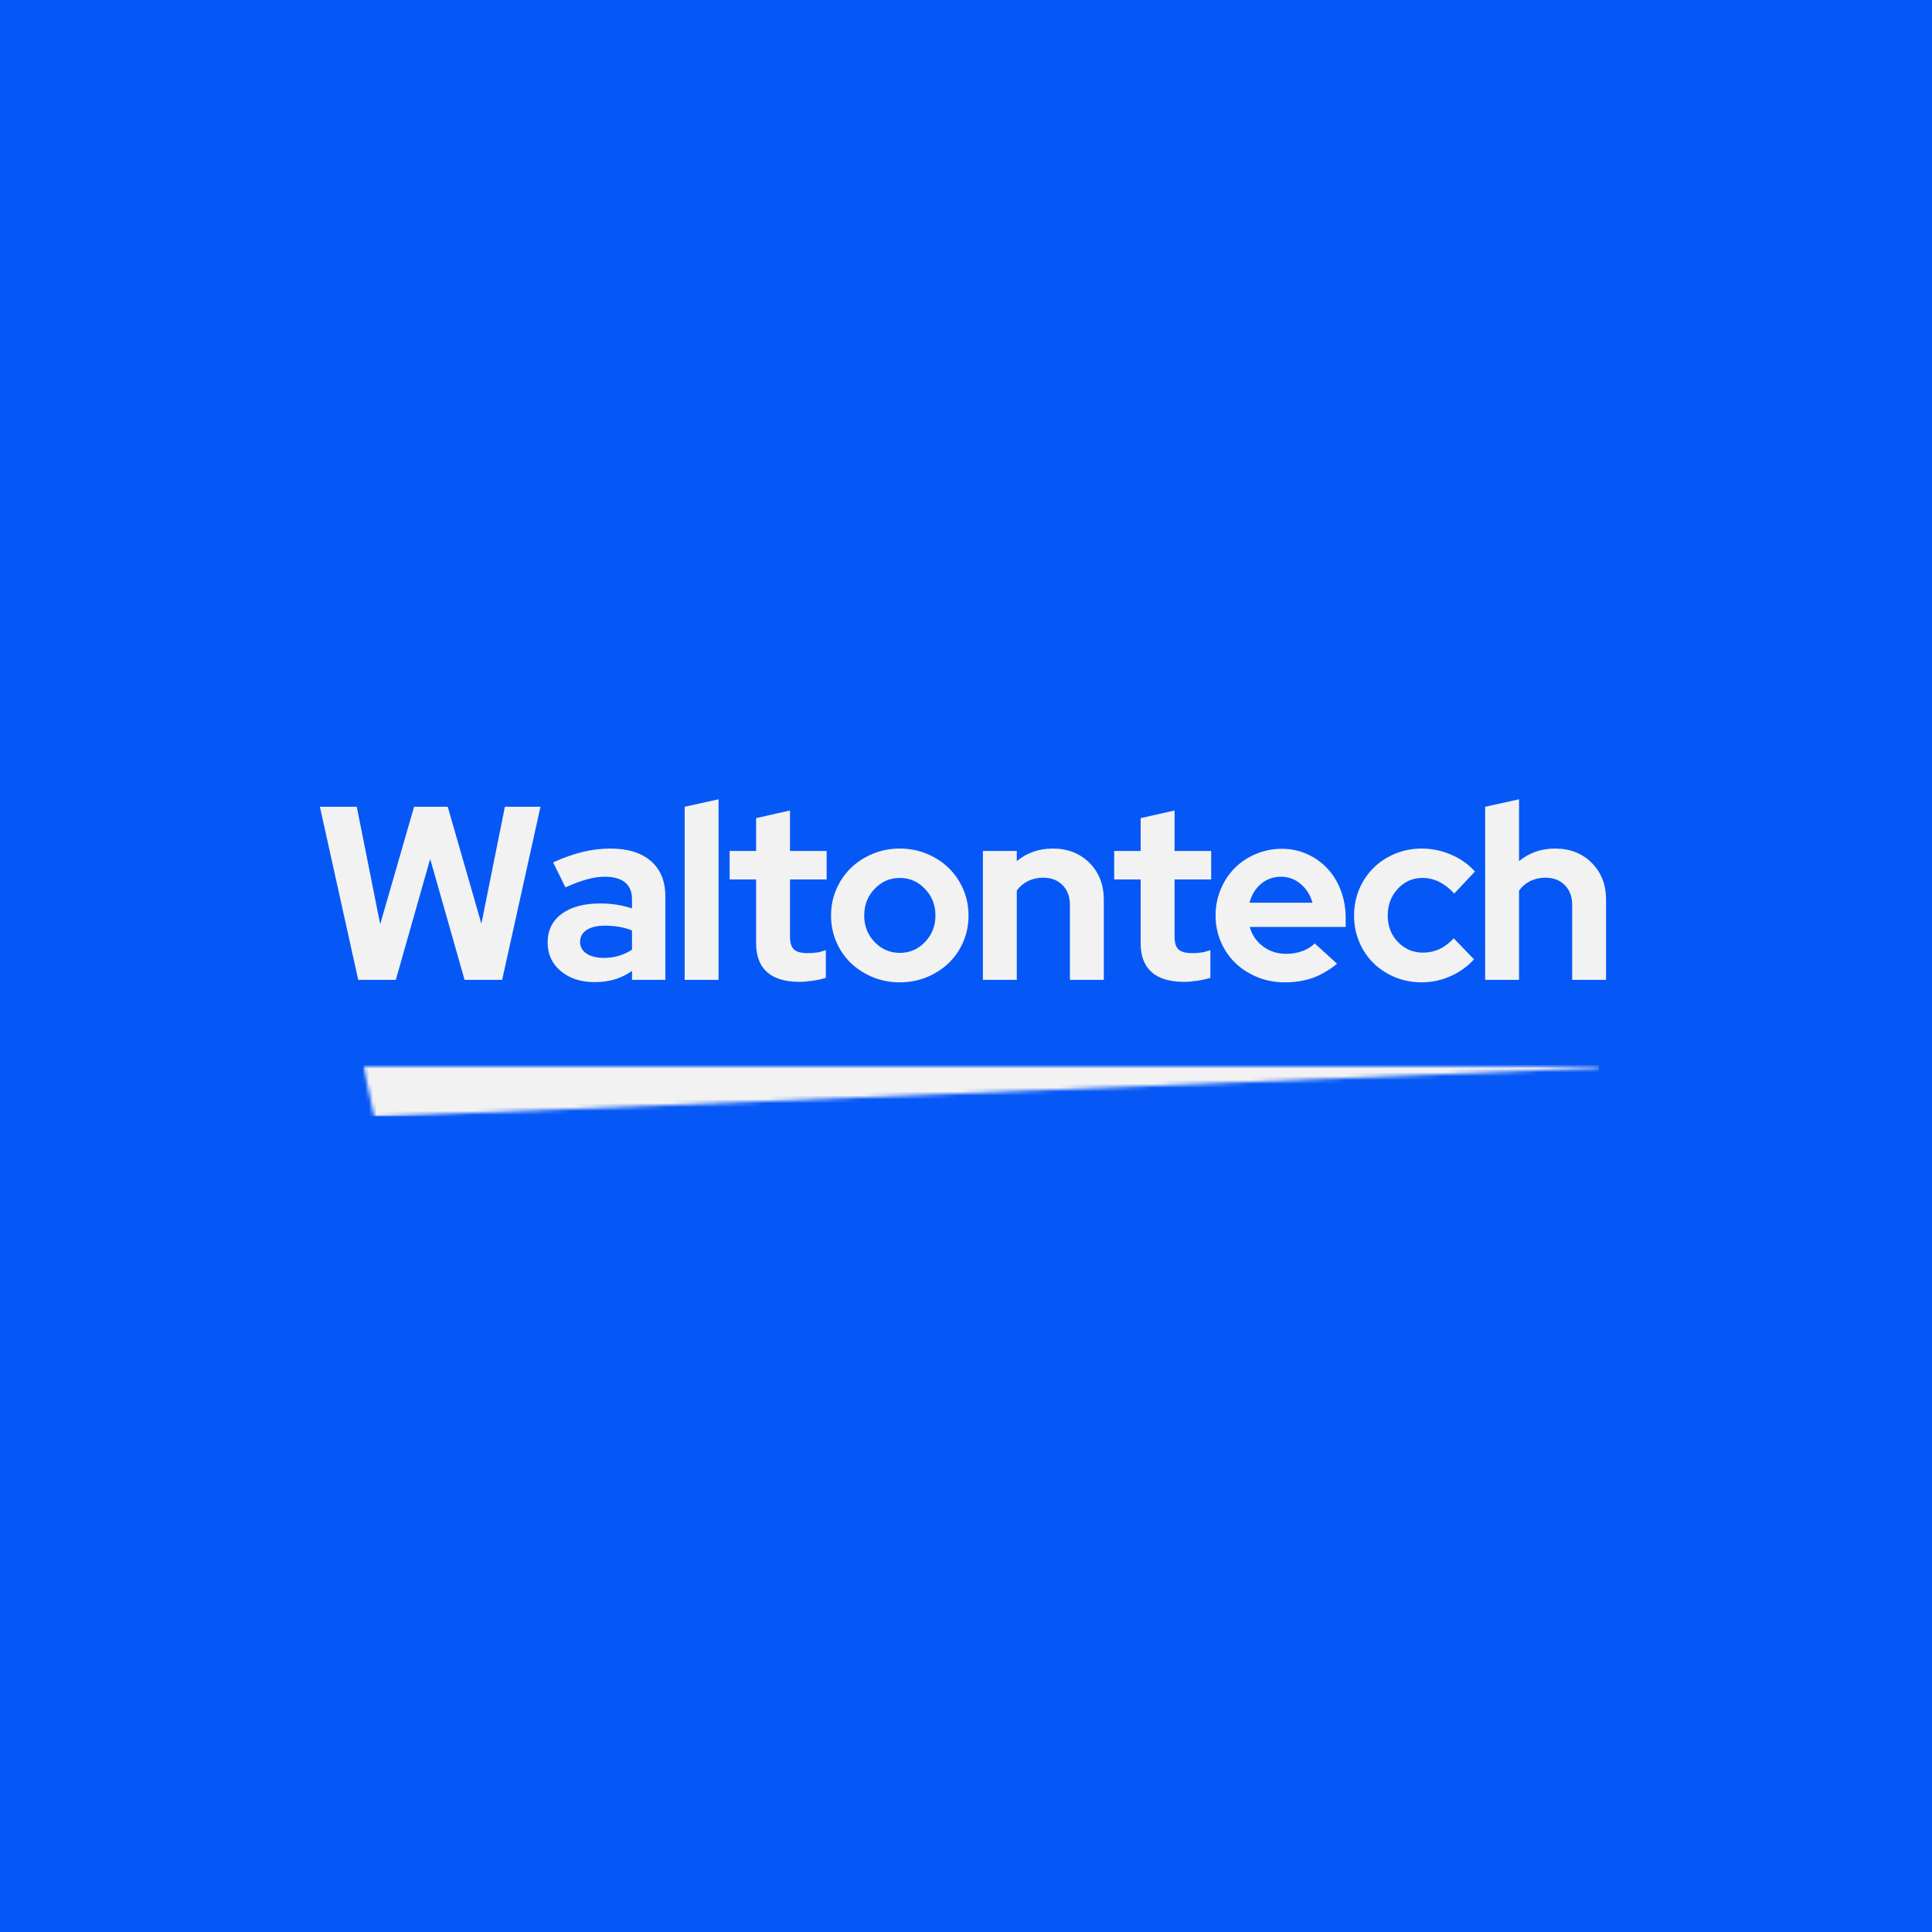 <svg width="500" height="500" viewBox="0 0 500 500" fill="none" xmlns="http://www.w3.org/2000/svg">
<rect x="0" y="0" width="500" height="500" fill="#333333" stroke="none"/>
<g clip-path="url(#clip0_38_6)">
<path d="M550 -50H-50V550H550V-50Z" fill="white"/>
<path d="M550 -50H-50V550H550V-50Z" fill="white"/>
<path d="M550 -50H-50V550H550V-50Z" fill="#0658F6"/>
<path d="M102.436 253.584H92.707L82.79 208.793H92.332L98.394 239.189L107.165 208.793H115.874L124.582 239.064L130.665 208.793H139.874L129.957 253.584H120.228L111.332 222.293L102.436 253.584Z" fill="#F2F2F2"/>
<path d="M153.896 254.168C150.313 254.168 147.386 253.22 145.125 251.314C142.86 249.413 141.73 246.949 141.73 243.918C141.73 240.767 142.943 238.293 145.375 236.501C147.802 234.709 151.151 233.814 155.417 233.814C156.792 233.814 158.157 233.918 159.521 234.126C160.881 234.334 162.23 234.657 163.563 235.084V232.73C163.563 230.803 162.964 229.35 161.771 228.376C160.573 227.392 158.823 226.897 156.521 226.897C155.105 226.897 153.573 227.121 151.938 227.564C150.297 228.012 148.427 228.704 146.334 229.647L143.146 223.189C145.74 221.996 148.261 221.1 150.709 220.501C153.167 219.907 155.589 219.605 157.98 219.605C162.464 219.605 165.948 220.683 168.438 222.834C170.938 224.991 172.188 228.032 172.188 231.959V253.584H163.563V251.272C162.146 252.262 160.657 252.991 159.105 253.459C157.547 253.928 155.813 254.168 153.896 254.168ZM150.125 243.73C150.125 245.012 150.672 246.022 151.771 246.772C152.881 247.522 154.355 247.897 156.188 247.897C157.646 247.897 158.98 247.72 160.188 247.355C161.407 246.98 162.532 246.454 163.563 245.772V240.793C162.49 240.366 161.365 240.053 160.188 239.855C159.021 239.663 157.797 239.564 156.521 239.564C154.506 239.564 152.938 239.939 151.813 240.689C150.688 241.439 150.125 242.454 150.125 243.73Z" fill="#F2F2F2"/>
<path d="M185.961 206.855V253.584H177.19V208.793L185.961 206.855Z" fill="#F2F2F2"/>
<path d="M195.683 244.168V227.605H188.829V220.23H195.683V211.73L204.454 209.751V220.23H213.933V227.605H204.454V242.376C204.454 243.959 204.793 245.074 205.475 245.709C206.152 246.35 207.35 246.668 209.058 246.668C209.86 246.668 210.626 246.621 211.35 246.522C212.084 246.413 212.876 246.204 213.725 245.897V253.064C212.793 253.371 211.662 253.616 210.329 253.814C209.006 254.006 207.881 254.105 206.954 254.105C203.23 254.105 200.418 253.267 198.517 251.584C196.626 249.892 195.683 247.418 195.683 244.168Z" fill="#F2F2F2"/>
<path d="M215.072 236.939C215.072 234.512 215.53 232.241 216.447 230.126C217.364 228.017 218.619 226.183 220.218 224.626C221.827 223.074 223.718 221.85 225.884 220.959C228.062 220.058 230.39 219.605 232.864 219.605C235.332 219.605 237.661 220.058 239.843 220.959C242.02 221.85 243.911 223.074 245.509 224.626C247.103 226.183 248.364 228.017 249.28 230.126C250.197 232.241 250.655 234.512 250.655 236.939C250.655 239.371 250.197 241.647 249.28 243.772C248.364 245.887 247.103 247.709 245.509 249.251C243.911 250.782 242.02 251.996 239.843 252.897C237.661 253.782 235.332 254.23 232.864 254.23C230.39 254.23 228.062 253.782 225.884 252.897C223.718 251.996 221.827 250.782 220.218 249.251C218.619 247.709 217.364 245.887 216.447 243.772C215.53 241.647 215.072 239.371 215.072 236.939ZM232.864 246.605C235.416 246.605 237.593 245.668 239.384 243.793C241.187 241.918 242.093 239.637 242.093 236.939C242.093 234.22 241.187 231.918 239.384 230.043C237.593 228.157 235.416 227.209 232.864 227.209C230.306 227.209 228.134 228.157 226.343 230.043C224.551 231.918 223.655 234.22 223.655 236.939C223.655 239.637 224.551 241.918 226.343 243.793C228.134 245.668 230.306 246.605 232.864 246.605Z" fill="#F2F2F2"/>
<path d="M254.374 253.584V220.23H263.144V222.855C264.42 221.803 265.837 220.996 267.394 220.439C268.946 219.887 270.644 219.605 272.478 219.605C276.321 219.605 279.483 220.845 281.957 223.314C284.426 225.788 285.665 228.97 285.665 232.855V253.584H276.894V234.126C276.894 232.043 276.259 230.366 274.999 229.084C273.749 227.793 272.071 227.147 269.978 227.147C268.53 227.147 267.217 227.439 266.04 228.022C264.874 228.595 263.905 229.413 263.144 230.48V253.584H254.374Z" fill="#F2F2F2"/>
<path d="M295.203 244.168V227.605H288.349V220.23H295.203V211.73L303.974 209.751V220.23H313.453V227.605H303.974V242.376C303.974 243.959 304.313 245.074 304.995 245.709C305.672 246.35 306.87 246.668 308.578 246.668C309.38 246.668 310.146 246.621 310.87 246.522C311.604 246.413 312.396 246.204 313.245 245.897V253.064C312.313 253.371 311.182 253.616 309.849 253.814C308.526 254.006 307.401 254.105 306.474 254.105C302.75 254.105 299.938 253.267 298.036 251.584C296.146 249.892 295.203 247.418 295.203 244.168Z" fill="#F2F2F2"/>
<path d="M346.029 249.418C343.972 251.084 341.868 252.308 339.717 253.084C337.56 253.845 335.159 254.23 332.508 254.23C329.993 254.23 327.639 253.782 325.446 252.897C323.248 251.996 321.347 250.782 319.738 249.251C318.139 247.709 316.883 245.887 315.967 243.772C315.05 241.647 314.592 239.371 314.592 236.939C314.592 234.553 315.029 232.303 315.904 230.189C316.779 228.079 317.977 226.246 319.508 224.689C321.05 223.137 322.873 221.913 324.988 221.022C327.097 220.121 329.347 219.668 331.738 219.668C334.081 219.668 336.269 220.126 338.3 221.043C340.326 221.959 342.076 223.209 343.55 224.793C345.019 226.366 346.175 228.251 347.008 230.459C347.842 232.657 348.258 235.032 348.258 237.584V239.897H323.425C324.019 241.98 325.175 243.663 326.883 244.939C328.592 246.22 330.597 246.855 332.904 246.855C334.347 246.855 335.706 246.626 336.988 246.168C338.279 245.699 339.368 245.032 340.258 244.168L346.029 249.418ZM331.55 226.897C329.55 226.897 327.821 227.512 326.363 228.73C324.915 229.939 323.915 231.574 323.363 233.626H339.675C339.118 231.657 338.102 230.043 336.633 228.793C335.159 227.532 333.467 226.897 331.55 226.897Z" fill="#F2F2F2"/>
<path d="M368.286 246.543C369.786 246.543 371.182 246.246 372.473 245.647C373.775 245.053 375.025 244.116 376.223 242.834L381.473 248.272C379.765 250.147 377.713 251.616 375.328 252.668C372.937 253.709 370.463 254.23 367.911 254.23C365.479 254.23 363.182 253.782 361.015 252.897C358.859 251.996 357.005 250.782 355.453 249.251C353.895 247.709 352.666 245.887 351.765 243.772C350.874 241.647 350.432 239.371 350.432 236.939C350.432 234.512 350.874 232.241 351.765 230.126C352.666 228.017 353.895 226.183 355.453 224.626C357.005 223.074 358.859 221.85 361.015 220.959C363.182 220.058 365.479 219.605 367.911 219.605C370.546 219.605 373.083 220.126 375.515 221.168C377.942 222.209 380.015 223.668 381.723 225.543L376.348 231.251C375.15 229.933 373.874 228.933 372.515 228.251C371.15 227.558 369.682 227.209 368.098 227.209C365.583 227.209 363.458 228.157 361.723 230.043C359.999 231.918 359.14 234.22 359.14 236.939C359.14 239.678 360.02 241.959 361.786 243.793C363.562 245.626 365.729 246.543 368.286 246.543Z" fill="#F2F2F2"/>
<path d="M384.357 253.584V208.793L393.128 206.855V222.855C394.404 221.803 395.821 220.996 397.378 220.439C398.93 219.887 400.628 219.605 402.461 219.605C406.305 219.605 409.467 220.845 411.941 223.314C414.409 225.788 415.649 228.97 415.649 232.855V253.584H406.878V234.126C406.878 232.043 406.243 230.366 404.982 229.084C403.732 227.793 402.055 227.147 399.961 227.147C398.514 227.147 397.201 227.439 396.024 228.022C394.857 228.595 393.889 229.413 393.128 230.48V253.584H384.357Z" fill="#F2F2F2"/>
<mask id="mask0_38_6" style="mask-type:luminance" maskUnits="userSpaceOnUse" x="93" y="275" width="321" height="15">
<path d="M93.979 275.641H413.901V289.198H93.979V275.641Z" fill="white"/>
</mask>
<g mask="url(#mask0_38_6)">
<mask id="mask1_38_6" style="mask-type:luminance" maskUnits="userSpaceOnUse" x="93" y="275" width="321" height="15">
<path d="M93.979 275.641L96.875 289.016L413.901 276.365L413.719 275.641H93.979Z" fill="white"/>
</mask>
<g mask="url(#mask1_38_6)">
<path d="M93.979 275.641H413.901V288.927H93.979V275.641Z" fill="#F2F2F2"/>
</g>
</g>
</g>
<defs>
<clipPath id="clip0_38_6">
<rect width="500" height="500" fill="white"/>
</clipPath>
</defs>
</svg>

